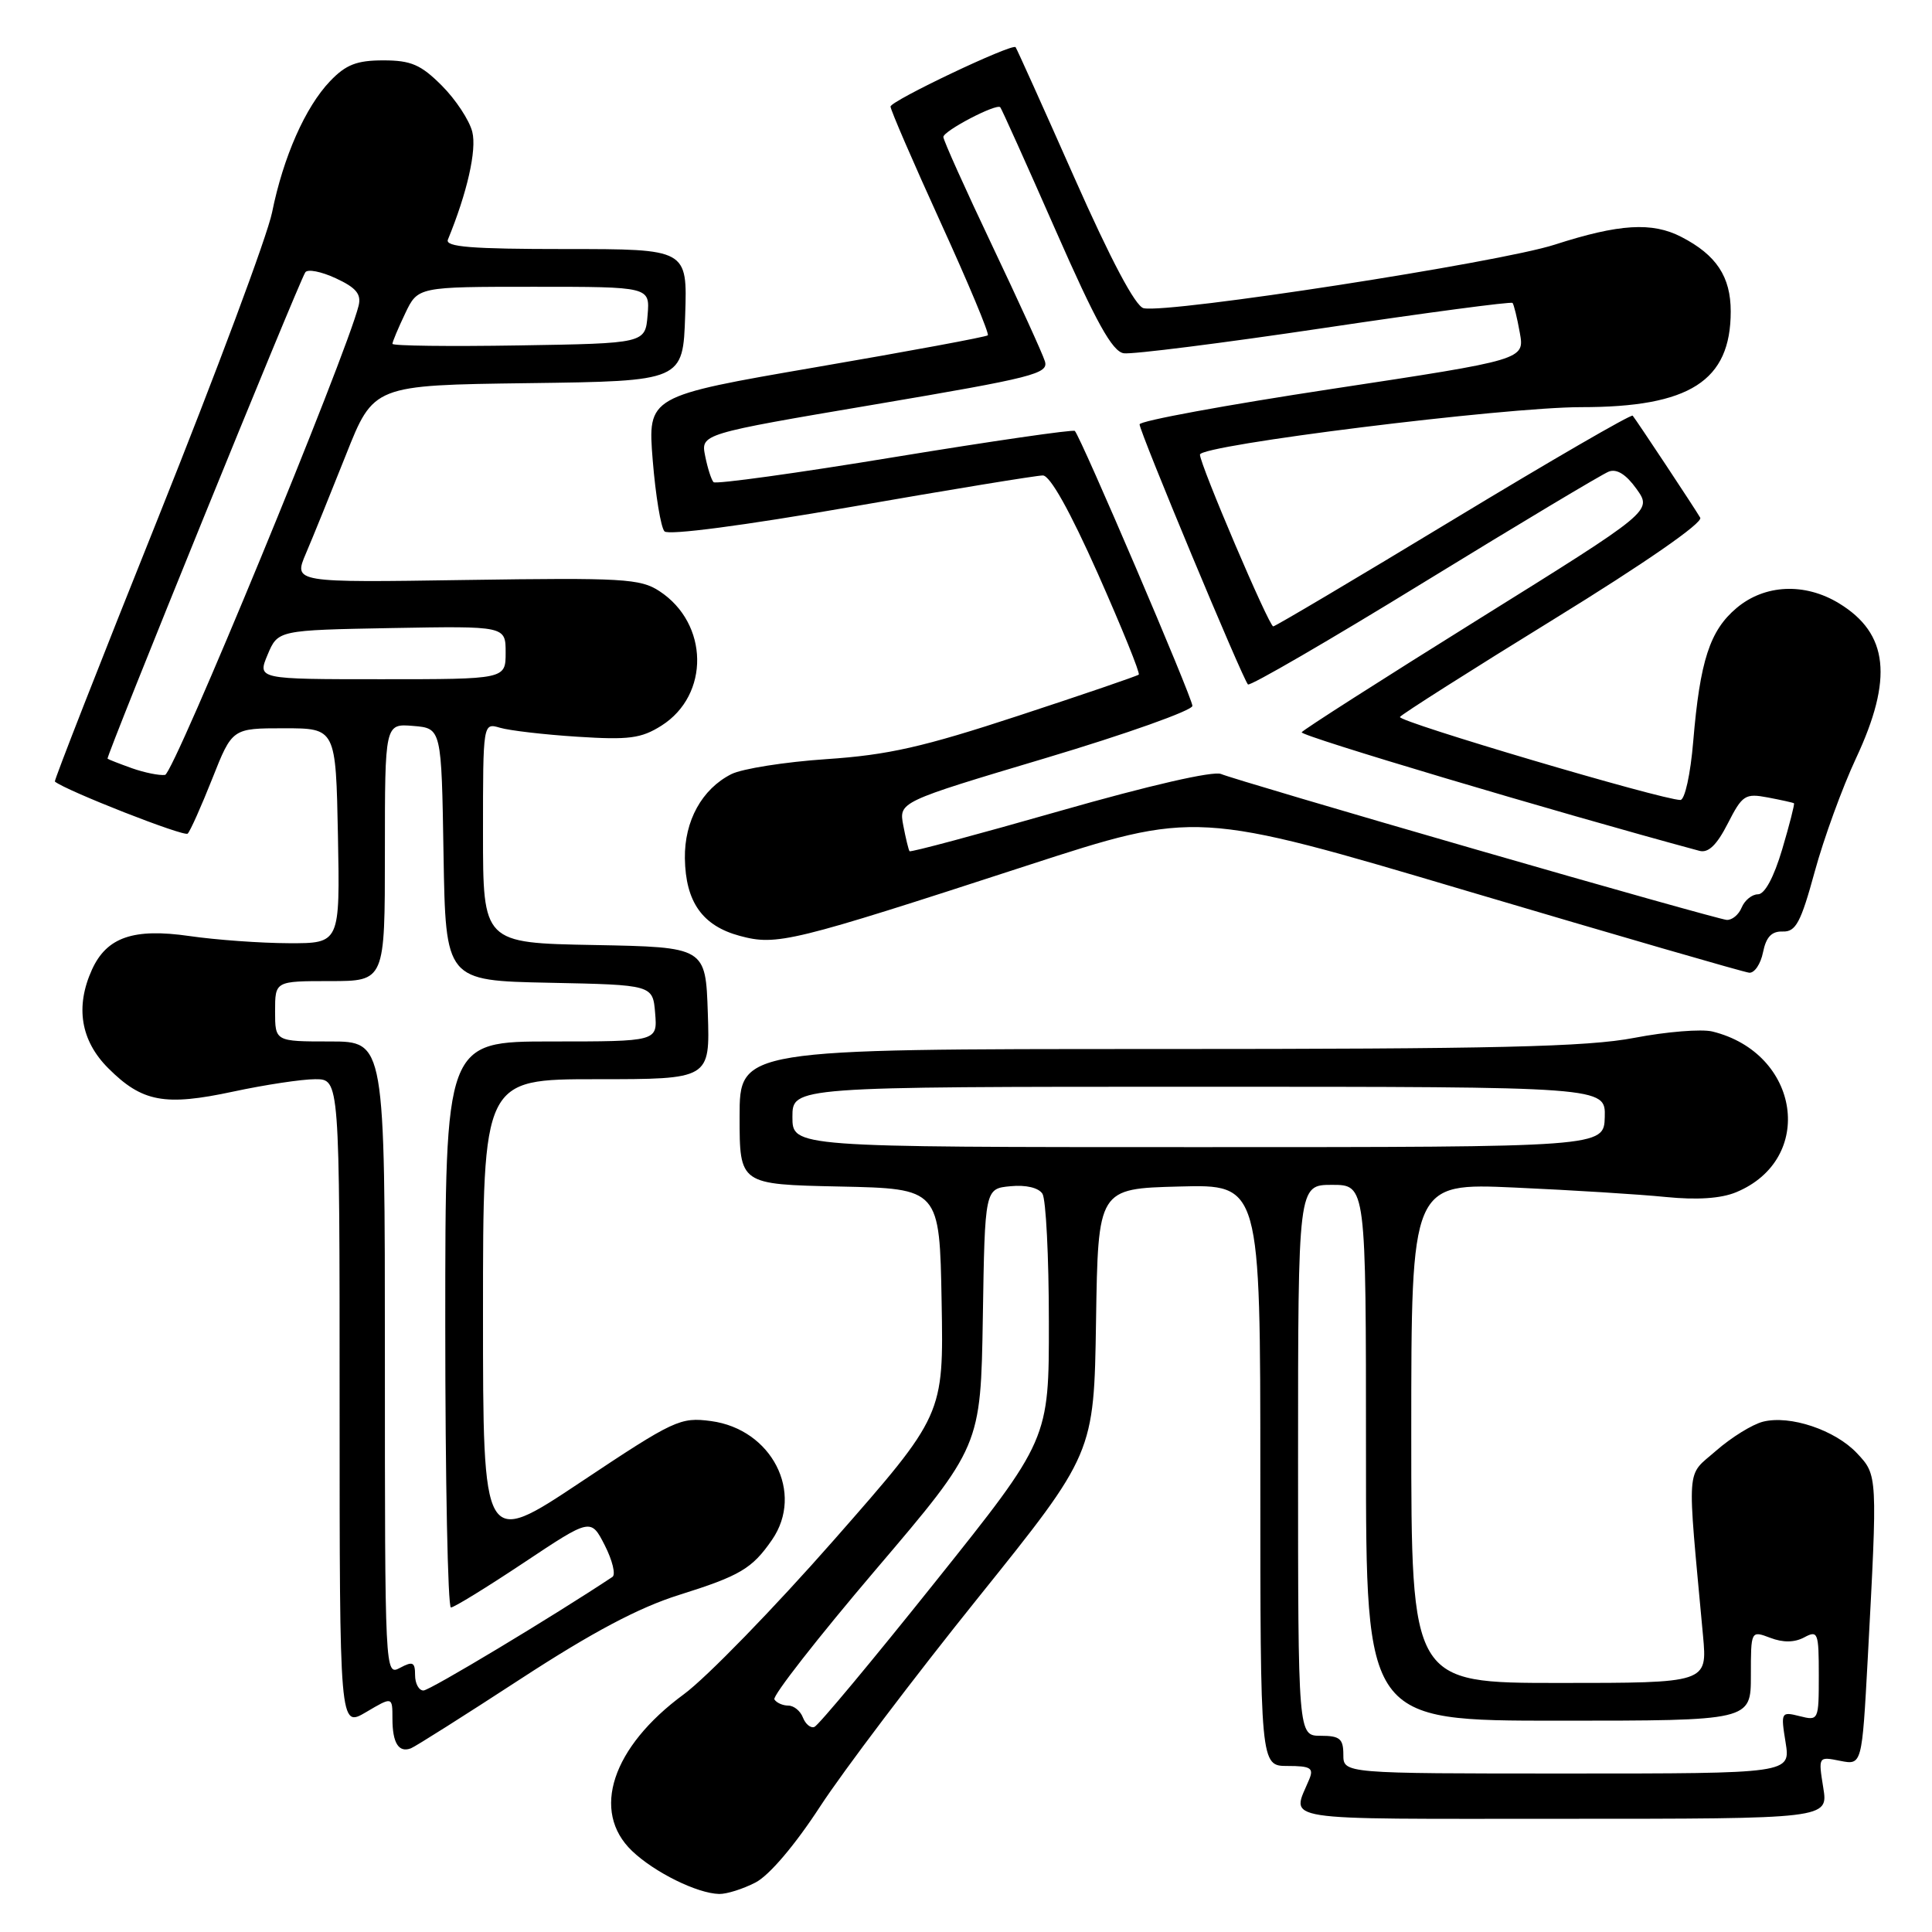 <?xml version="1.0" encoding="UTF-8" standalone="no"?>
<!DOCTYPE svg PUBLIC "-//W3C//DTD SVG 1.1//EN" "http://www.w3.org/Graphics/SVG/1.1/DTD/svg11.dtd" >
<svg xmlns="http://www.w3.org/2000/svg" xmlns:xlink="http://www.w3.org/1999/xlink" version="1.1" viewBox="0 0 256 256">
 <g >
 <path fill="currentColor"
d=" M 100.11 249.44 C 101.92 248.51 105.33 244.50 108.67 239.37 C 111.72 234.69 121.13 222.25 129.59 211.73 C 144.96 192.60 144.96 192.60 145.23 175.05 C 145.50 157.50 145.50 157.50 156.25 157.22 C 167.00 156.93 167.00 156.93 167.00 195.47 C 167.00 234.00 167.00 234.00 170.61 234.00 C 173.65 234.00 174.10 234.27 173.49 235.75 C 171.16 241.42 168.51 241.00 207.01 241.00 C 242.26 241.00 242.26 241.00 241.59 236.87 C 240.93 232.74 240.93 232.74 243.83 233.32 C 246.72 233.89 246.72 233.89 247.49 219.70 C 248.79 195.39 248.80 195.48 246.06 192.56 C 243.16 189.48 237.20 187.48 233.61 188.38 C 232.19 188.74 229.40 190.47 227.40 192.22 C 223.36 195.77 223.52 193.51 225.66 216.75 C 226.23 223.00 226.23 223.00 206.62 223.00 C 187.00 223.00 187.00 223.00 187.00 189.87 C 187.00 156.74 187.00 156.74 200.75 157.36 C 208.31 157.70 217.31 158.26 220.75 158.61 C 224.86 159.02 228.04 158.81 230.04 157.98 C 240.61 153.61 238.54 139.54 226.90 136.68 C 225.47 136.33 220.82 136.70 216.56 137.52 C 210.31 138.72 198.20 139.00 153.41 139.00 C 98.00 139.00 98.00 139.00 98.00 147.97 C 98.00 156.94 98.00 156.94 111.25 157.22 C 124.50 157.50 124.50 157.50 124.77 172.50 C 125.04 187.50 125.04 187.50 110.55 204.00 C 102.58 213.07 93.61 222.30 90.61 224.50 C 81.09 231.49 78.27 240.02 83.75 245.26 C 86.71 248.09 92.39 250.90 95.30 250.96 C 96.29 250.98 98.45 250.30 100.11 249.44 Z  M 68.98 222.47 C 78.51 216.26 84.65 213.01 89.97 211.34 C 98.06 208.80 99.66 207.86 102.30 204.03 C 106.59 197.80 102.26 189.38 94.22 188.30 C 90.14 187.76 89.34 188.13 76.97 196.37 C 64.00 205.01 64.00 205.01 64.00 174.00 C 64.00 143.00 64.00 143.00 79.04 143.00 C 94.08 143.00 94.08 143.00 93.79 134.25 C 93.50 125.50 93.50 125.50 78.75 125.22 C 64.00 124.95 64.00 124.95 64.00 110.36 C 64.00 95.77 64.00 95.77 66.25 96.43 C 67.49 96.80 72.10 97.34 76.50 97.62 C 83.33 98.06 84.96 97.85 87.65 96.15 C 94.07 92.08 93.93 82.62 87.38 78.33 C 84.85 76.67 82.53 76.54 61.74 76.85 C 38.89 77.20 38.89 77.20 40.53 73.35 C 41.44 71.23 43.82 65.35 45.84 60.27 C 49.50 51.04 49.50 51.04 70.00 50.77 C 90.50 50.50 90.50 50.50 90.79 41.75 C 91.08 33.00 91.08 33.00 74.96 33.00 C 62.45 33.00 58.95 32.72 59.35 31.75 C 61.90 25.54 63.19 19.88 62.58 17.47 C 62.20 15.94 60.38 13.18 58.54 11.34 C 55.76 8.56 54.46 8.00 50.79 8.00 C 47.28 8.00 45.83 8.56 43.74 10.75 C 40.46 14.18 37.54 20.78 36.05 28.15 C 35.42 31.26 28.63 49.45 20.97 68.58 C 13.30 87.71 7.14 103.45 7.27 103.56 C 8.73 104.76 24.42 110.92 24.87 110.46 C 25.21 110.12 26.67 106.85 28.13 103.17 C 30.77 96.50 30.77 96.50 37.64 96.50 C 44.50 96.50 44.50 96.50 44.78 110.75 C 45.05 125.00 45.05 125.00 38.28 124.98 C 34.55 124.97 28.62 124.54 25.10 124.03 C 17.69 122.96 14.15 124.18 12.19 128.47 C 9.95 133.40 10.69 137.89 14.34 141.54 C 18.84 146.04 21.82 146.59 30.91 144.64 C 35.11 143.74 40.00 143.00 41.77 143.00 C 45.00 143.00 45.00 143.00 45.00 185.97 C 45.00 228.93 45.00 228.93 48.50 226.87 C 52.00 224.80 52.00 224.80 52.00 227.73 C 52.00 230.96 52.83 232.28 54.45 231.66 C 55.04 231.43 61.57 227.30 68.98 222.47 Z  M 233.61 126.18 C 234.02 124.15 234.75 123.38 236.23 123.43 C 237.95 123.49 238.62 122.24 240.46 115.50 C 241.66 111.10 244.12 104.35 245.92 100.50 C 250.88 89.90 250.23 83.94 243.69 79.95 C 239.15 77.18 233.84 77.42 230.11 80.56 C 226.56 83.55 225.26 87.54 224.36 98.25 C 224.00 102.58 223.25 106.00 222.66 106.00 C 220.28 106.00 185.13 95.60 185.50 95.00 C 185.72 94.65 194.91 88.81 205.92 82.03 C 217.97 74.61 225.68 69.26 225.29 68.60 C 224.54 67.31 216.85 55.70 216.34 55.08 C 216.15 54.85 205.47 61.04 192.60 68.83 C 179.74 76.62 168.98 83.00 168.71 83.00 C 168.15 83.00 159.00 61.55 159.00 60.24 C 159.00 58.97 199.34 53.95 209.50 53.95 C 223.90 53.96 229.33 50.48 229.33 41.27 C 229.33 36.66 227.43 33.79 222.80 31.40 C 218.93 29.39 214.55 29.66 206.00 32.42 C 198.71 34.78 154.95 41.55 151.54 40.84 C 150.46 40.62 147.20 34.47 142.34 23.50 C 138.20 14.15 134.70 6.39 134.57 6.25 C 134.08 5.73 118.00 13.37 118.00 14.12 C 118.00 14.56 120.99 21.47 124.64 29.48 C 128.30 37.49 131.11 44.22 130.89 44.43 C 130.68 44.64 120.44 46.54 108.15 48.65 C 85.81 52.50 85.81 52.50 86.49 61.00 C 86.87 65.67 87.57 69.91 88.05 70.41 C 88.57 70.95 98.56 69.64 112.80 67.16 C 125.93 64.87 137.35 63.00 138.18 63.00 C 139.14 63.00 141.76 67.68 145.48 76.03 C 148.66 83.20 151.10 89.21 150.89 89.39 C 150.67 89.58 143.53 92.02 135.00 94.82 C 122.31 98.99 117.69 100.04 109.50 100.59 C 104.00 100.96 98.33 101.86 96.90 102.58 C 93.01 104.55 90.68 108.77 90.75 113.74 C 90.84 119.52 93.08 122.68 98.03 124.01 C 102.94 125.33 104.84 124.87 136.00 114.72 C 158.50 107.40 158.50 107.40 194.50 118.09 C 214.30 123.96 231.07 128.82 231.78 128.89 C 232.48 128.95 233.30 127.73 233.61 126.18 Z  M 178.00 232.50 C 178.00 230.39 177.53 230.00 175.00 230.00 C 172.00 230.00 172.00 230.00 172.00 193.50 C 172.00 157.00 172.00 157.00 176.50 157.00 C 181.00 157.00 181.00 157.00 181.00 192.50 C 181.00 228.00 181.00 228.00 206.50 228.00 C 232.00 228.00 232.00 228.00 232.00 222.02 C 232.00 216.05 232.00 216.05 234.57 217.02 C 236.27 217.67 237.78 217.65 239.07 216.96 C 240.88 215.99 241.00 216.31 241.00 221.98 C 241.00 227.96 240.97 228.03 238.47 227.40 C 236.00 226.78 235.95 226.87 236.60 230.88 C 237.26 235.00 237.26 235.00 207.63 235.00 C 178.00 235.00 178.00 235.00 178.00 232.50 Z  M 106.39 227.58 C 106.06 226.71 105.19 226.00 104.45 226.00 C 103.72 226.00 102.89 225.63 102.61 225.18 C 102.33 224.73 108.37 217.00 116.03 208.00 C 129.95 191.65 129.95 191.65 130.23 174.57 C 130.50 157.50 130.50 157.50 133.90 157.18 C 135.94 156.98 137.62 157.38 138.13 158.18 C 138.59 158.90 138.98 166.53 138.98 175.13 C 139.00 190.75 139.00 190.75 123.91 209.63 C 115.62 220.01 108.42 228.65 107.91 228.83 C 107.41 229.02 106.73 228.45 106.39 227.58 Z  M 105.00 148.00 C 105.00 144.00 105.00 144.00 158.87 144.00 C 212.74 144.00 212.74 144.00 212.64 148.00 C 212.53 152.00 212.53 152.00 158.77 152.00 C 105.00 152.00 105.00 152.00 105.00 148.00 Z  M 55.00 221.96 C 55.00 220.24 54.70 220.09 53.00 221.00 C 51.01 222.06 51.00 221.76 51.00 180.04 C 51.00 138.00 51.00 138.00 43.73 138.00 C 36.45 138.00 36.45 138.00 36.45 134.00 C 36.45 130.00 36.45 130.00 43.73 130.00 C 51.00 130.00 51.00 130.00 51.00 112.94 C 51.00 95.88 51.00 95.88 54.75 96.19 C 58.50 96.50 58.50 96.50 58.77 113.22 C 59.05 129.94 59.05 129.94 72.77 130.22 C 86.50 130.50 86.50 130.50 86.81 134.25 C 87.12 138.00 87.12 138.00 73.06 138.00 C 59.00 138.00 59.00 138.00 59.00 175.50 C 59.00 196.12 59.34 213.00 59.75 213.00 C 60.16 213.00 64.50 210.33 69.40 207.07 C 78.29 201.15 78.29 201.15 80.14 204.77 C 81.15 206.76 81.61 208.64 81.15 208.95 C 73.37 214.12 56.95 224.00 56.11 224.00 C 55.50 224.00 55.00 223.08 55.00 221.96 Z  M 17.50 101.80 C 15.85 101.21 14.39 100.64 14.25 100.53 C 14.00 100.33 39.47 37.66 40.45 36.09 C 40.74 35.62 42.55 35.97 44.49 36.87 C 47.19 38.12 47.89 38.97 47.52 40.50 C 45.91 47.05 23.03 102.53 21.87 102.68 C 21.12 102.78 19.15 102.38 17.50 101.80 Z  M 35.46 86.75 C 36.83 83.50 36.83 83.50 51.91 83.22 C 67.00 82.95 67.00 82.95 67.00 86.47 C 67.00 90.00 67.00 90.00 50.55 90.00 C 34.10 90.00 34.10 90.00 35.46 86.75 Z  M 52.00 45.56 C 52.00 45.29 52.76 43.48 53.69 41.53 C 55.37 38.00 55.37 38.00 70.75 38.00 C 86.12 38.00 86.12 38.00 85.81 41.75 C 85.50 45.50 85.50 45.50 68.75 45.77 C 59.54 45.92 52.00 45.83 52.00 45.56 Z  M 195.50 112.54 C 177.90 107.46 162.74 102.97 161.80 102.56 C 160.78 102.12 152.32 104.06 140.43 107.46 C 129.61 110.55 120.65 112.96 120.52 112.79 C 120.39 112.63 120.02 111.10 119.69 109.38 C 119.10 106.26 119.10 106.26 138.55 100.45 C 149.25 97.25 158.00 94.14 158.00 93.53 C 158.00 92.47 143.23 57.94 142.42 57.10 C 142.21 56.89 131.48 58.44 118.56 60.56 C 105.65 62.69 94.85 64.18 94.55 63.89 C 94.26 63.59 93.76 62.04 93.44 60.43 C 92.85 57.50 92.85 57.50 115.94 53.59 C 136.95 50.03 138.98 49.52 138.45 47.86 C 138.14 46.85 134.98 39.93 131.44 32.48 C 127.90 25.03 125.00 18.58 125.00 18.15 C 125.00 17.35 132.01 13.68 132.54 14.21 C 132.70 14.37 136.00 21.70 139.87 30.50 C 145.24 42.72 147.38 46.57 148.90 46.81 C 149.99 46.98 161.96 45.47 175.50 43.45 C 189.03 41.43 200.25 39.94 200.42 40.14 C 200.59 40.34 201.03 42.11 201.38 44.08 C 202.03 47.66 202.03 47.66 176.51 51.53 C 162.48 53.66 151.00 55.77 151.00 56.23 C 151.00 57.21 164.66 89.99 165.36 90.69 C 165.62 90.96 176.13 84.86 188.70 77.14 C 201.28 69.42 212.29 62.83 213.17 62.49 C 214.23 62.08 215.47 62.86 216.85 64.79 C 218.93 67.71 218.93 67.71 195.90 82.06 C 183.23 89.96 172.69 96.69 172.48 97.03 C 172.20 97.49 205.95 107.55 225.18 112.74 C 226.36 113.06 227.48 111.98 228.94 109.12 C 230.87 105.34 231.24 105.10 234.26 105.67 C 236.04 106.01 237.59 106.35 237.71 106.44 C 237.82 106.52 237.12 109.27 236.15 112.54 C 235.05 116.24 233.84 118.50 232.94 118.50 C 232.15 118.50 231.18 119.29 230.78 120.25 C 230.39 121.21 229.49 121.95 228.78 121.89 C 228.08 121.83 213.10 117.63 195.50 112.54 Z "/>
</g>
</svg>